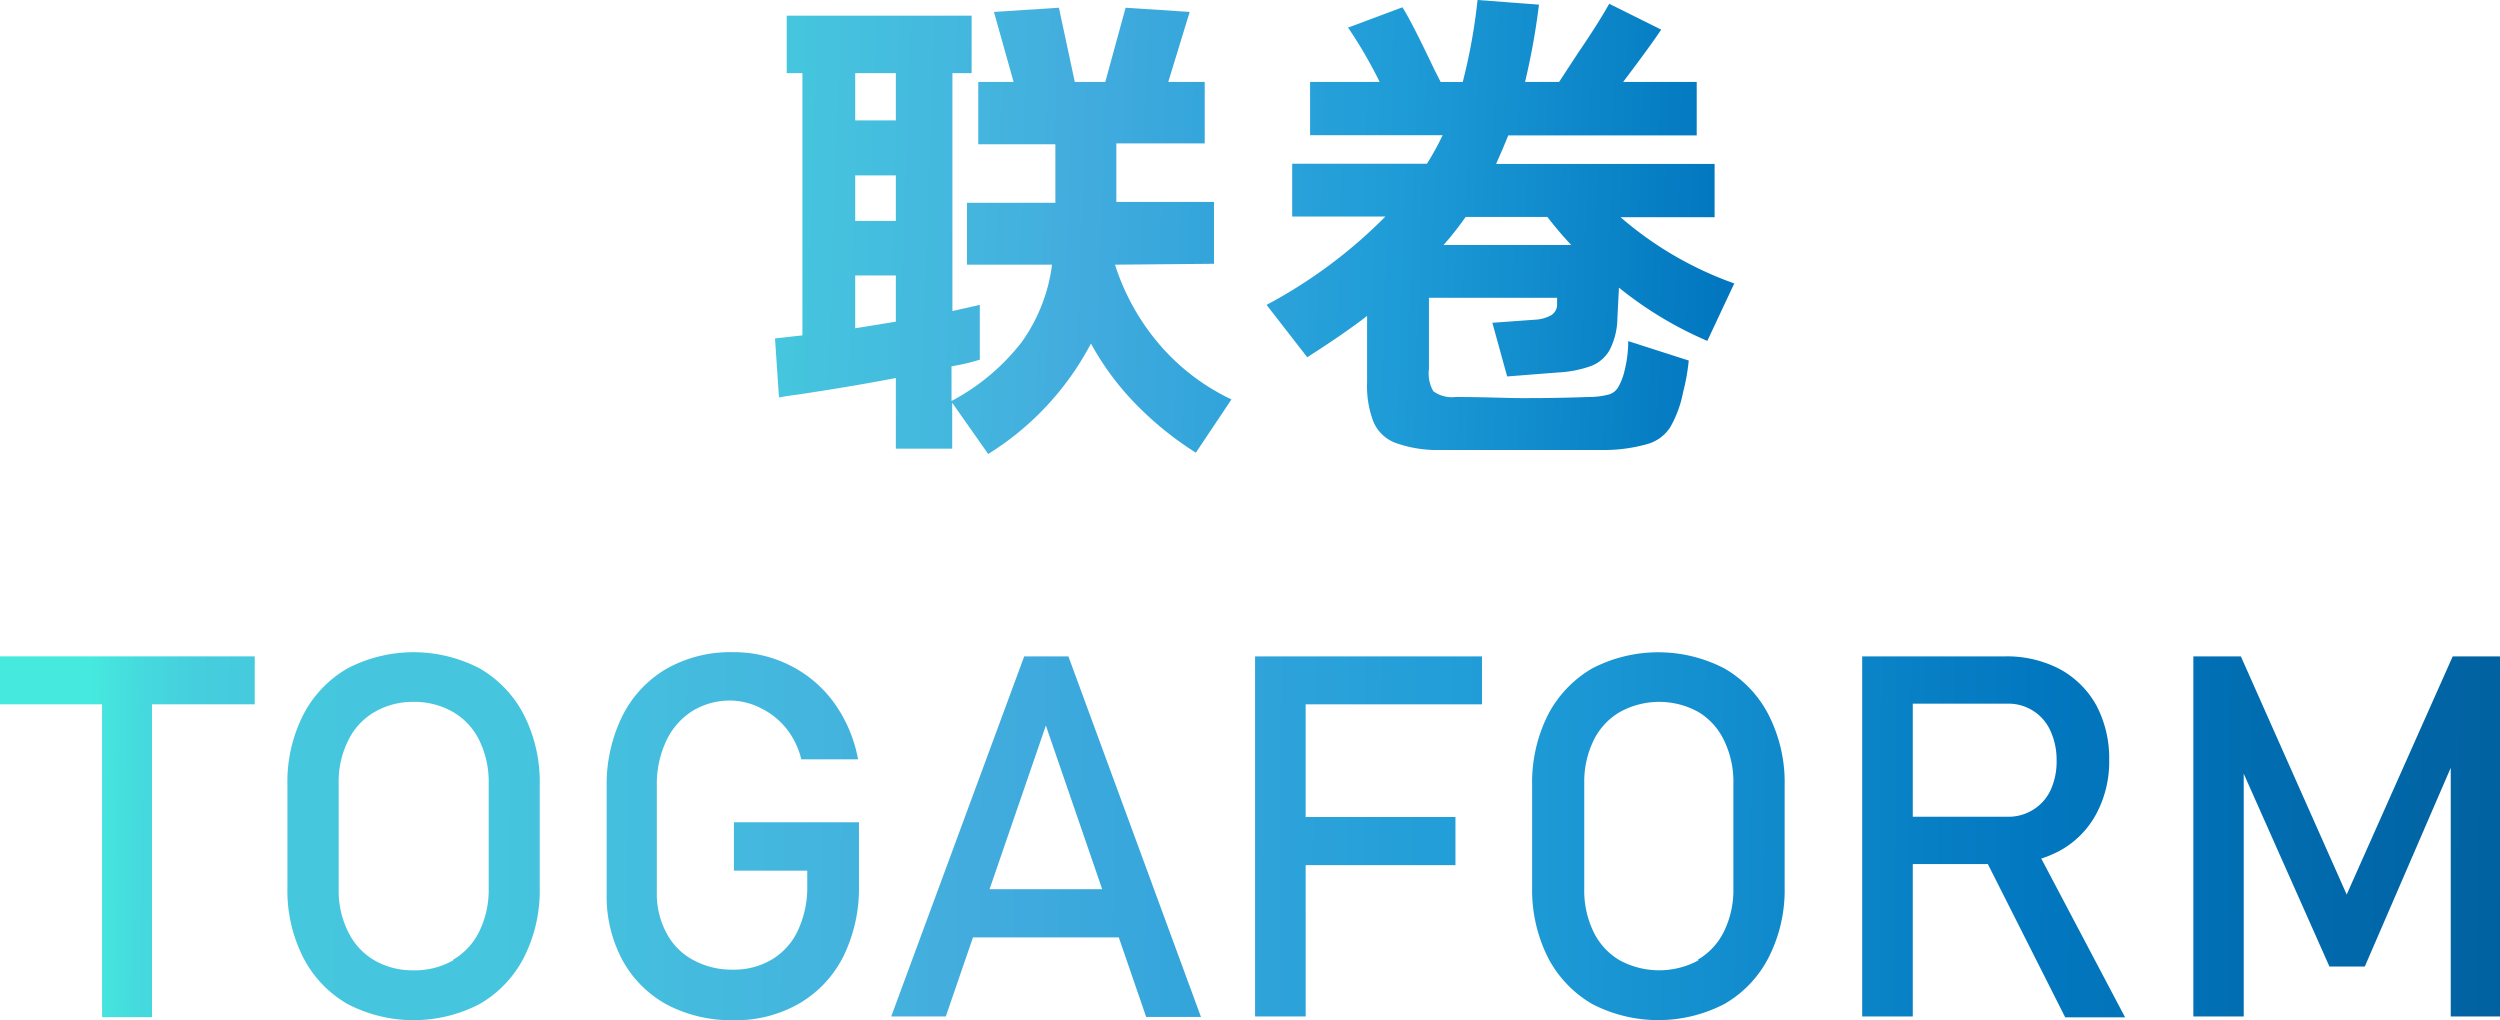 <svg xmlns="http://www.w3.org/2000/svg" xmlns:xlink="http://www.w3.org/1999/xlink" width="113.16" height="46.18" viewBox="0 0 113.16 46.18"><defs><style>.a{fill:url(#a);}.b{fill:url(#b);}.c{fill:url(#c);}.d{fill:url(#d);}.e{fill:url(#e);}.f{fill:url(#f);}.g{fill:url(#g);}.h{fill:url(#h);}.i{fill:url(#i);}.j{fill:url(#j);}</style><linearGradient id="a" x1="3.72" y1="47.03" x2="127.57" y2="48.21" gradientUnits="userSpaceOnUse"><stop offset="0.06" stop-color="#45e9de"/><stop offset="0.08" stop-color="#45d9de"/><stop offset="0.1" stop-color="#45cede"/><stop offset="0.13" stop-color="#45c7de"/><stop offset="0.21" stop-color="#45c5de"/><stop offset="0.36" stop-color="#43b0de"/><stop offset="0.38" stop-color="#43acde"/><stop offset="0.55" stop-color="#239ed8"/><stop offset="0.58" stop-color="#1e9cd7"/><stop offset="0.77" stop-color="#0278c0"/><stop offset="0.99" stop-color="#005b97"/></linearGradient><linearGradient id="b" x1="3.72" y1="46.93" x2="127.57" y2="48.1" xlink:href="#a"/><linearGradient id="c" x1="3.72" y1="46.79" x2="127.57" y2="47.97" xlink:href="#a"/><linearGradient id="d" x1="3.72" y1="46.69" x2="127.57" y2="47.86" xlink:href="#a"/><linearGradient id="e" x1="3.72" y1="46.52" x2="127.57" y2="47.69" xlink:href="#a"/><linearGradient id="f" x1="3.72" y1="46.4" x2="127.57" y2="47.57" xlink:href="#a"/><linearGradient id="g" x1="3.73" y1="46.27" x2="127.57" y2="47.45" xlink:href="#a"/><linearGradient id="h" x1="3.73" y1="46.1" x2="127.58" y2="47.27" xlink:href="#a"/><linearGradient id="i" x1="27.43" y1="18.82" x2="101.58" y2="21.37" xlink:href="#a"/><linearGradient id="j" x1="27.46" y1="17.88" x2="101.62" y2="20.43" xlink:href="#a"/></defs><title>Logo</title><path class="a" d="M7.12,39H18.65v2.17H7.12Zm4.62,1.33H14v15H11.74Z" transform="translate(-7.12 -9.29)"/><path class="b" d="M22.84,54.73a5.14,5.14,0,0,1-2-2.11,6.7,6.7,0,0,1-.71-3.17V44.83a6.7,6.7,0,0,1,.71-3.17,5.14,5.14,0,0,1,2-2.11,6.47,6.47,0,0,1,6,0,5.14,5.14,0,0,1,2,2.11,6.7,6.7,0,0,1,.71,3.17v4.62a6.7,6.7,0,0,1-.71,3.17,5.14,5.14,0,0,1-2,2.11,6.47,6.47,0,0,1-6,0Zm4.79-2a3,3,0,0,0,1.19-1.29,4.26,4.26,0,0,0,.42-1.94V44.75a4.26,4.26,0,0,0-.42-1.94,3,3,0,0,0-1.19-1.29,3.49,3.49,0,0,0-1.78-.46,3.44,3.44,0,0,0-1.78.46,3,3,0,0,0-1.19,1.29,4.14,4.14,0,0,0-.43,1.94v4.78a4.14,4.14,0,0,0,.43,1.94,3,3,0,0,0,1.19,1.29,3.44,3.44,0,0,0,1.78.45A3.49,3.49,0,0,0,27.63,52.76Z" transform="translate(-7.12 -9.29)"/><path class="c" d="M46,46.51v2.85a7,7,0,0,1-.7,3.21,5.13,5.13,0,0,1-2,2.14,5.77,5.77,0,0,1-3,.76,6.29,6.29,0,0,1-3-.71,5.06,5.06,0,0,1-2-2,6.11,6.11,0,0,1-.72-3V44.9a7,7,0,0,1,.71-3.2,5.13,5.13,0,0,1,2-2.14,5.86,5.86,0,0,1,3-.75,5.64,5.64,0,0,1,2.59.6,5.49,5.49,0,0,1,2,1.7,6.36,6.36,0,0,1,1.08,2.55H43.39a3.58,3.58,0,0,0-.69-1.41,3.36,3.36,0,0,0-1.13-.9A3.1,3.1,0,0,0,40.22,41a3.26,3.26,0,0,0-1.77.48,3.2,3.2,0,0,0-1.18,1.36,4.58,4.58,0,0,0-.42,2v4.82a3.77,3.77,0,0,0,.43,1.85,2.93,2.93,0,0,0,1.21,1.23,3.64,3.64,0,0,0,1.8.44,3.34,3.34,0,0,0,1.77-.46,3,3,0,0,0,1.18-1.32,4.63,4.63,0,0,0,.42-2.05V48.7H40.34V46.51Z" transform="translate(-7.12 -9.29)"/><path class="d" d="M53.48,39h2l6,16.32H59L54.46,42.13,49.93,55.3H47.46ZM50.24,49.54h8.59v2.18H50.24Z" transform="translate(-7.12 -9.29)"/><path class="e" d="M63.93,39h2.29V55.3H63.93Zm1.12,0H74.2v2.17H65.05Zm0,7.27H73v2.18H65.05Z" transform="translate(-7.12 -9.29)"/><path class="f" d="M79.18,54.73a5.2,5.2,0,0,1-2-2.11,6.83,6.83,0,0,1-.71-3.17V44.83a6.83,6.83,0,0,1,.71-3.17,5.2,5.2,0,0,1,2-2.11,6.49,6.49,0,0,1,6,0,5.11,5.11,0,0,1,2,2.11,6.71,6.71,0,0,1,.72,3.17v4.62a6.71,6.71,0,0,1-.72,3.17,5.11,5.11,0,0,1-2,2.11,6.49,6.49,0,0,1-6,0Zm4.79-2a3,3,0,0,0,1.19-1.29,4.26,4.26,0,0,0,.42-1.94V44.75a4.26,4.26,0,0,0-.42-1.94A3,3,0,0,0,84,41.52a3.67,3.67,0,0,0-3.56,0,3,3,0,0,0-1.19,1.29,4.26,4.26,0,0,0-.42,1.94v4.78a4.26,4.26,0,0,0,.42,1.94,3,3,0,0,0,1.19,1.29,3.75,3.75,0,0,0,3.56,0Z" transform="translate(-7.12 -9.29)"/><path class="g" d="M91.41,39H93.7V55.3H91.41Zm1,7.26H98a2.11,2.11,0,0,0,1.15-.32,2.08,2.08,0,0,0,.79-.89,3.1,3.1,0,0,0,.27-1.33,3.13,3.13,0,0,0-.27-1.33A2.08,2.08,0,0,0,98,41.14H92.41V39h5.48a5.15,5.15,0,0,1,2.49.59A4.18,4.18,0,0,1,102,41.2a5.11,5.11,0,0,1,.59,2.48,5,5,0,0,1-.6,2.48,4.12,4.12,0,0,1-1.66,1.65,5.14,5.14,0,0,1-2.48.59H92.41Zm4.45,1.67,2.27-.51,4.18,7.92H100.6Z" transform="translate(-7.12 -9.29)"/><path class="h" d="M118.14,39h2.14V55.3h-2.23V43.07l.11.72-4,9.25h-1.6l-4-9,.12-1V55.3H106.4V39h2.15l4.79,10.78Z" transform="translate(-7.12 -9.29)"/><path class="i" d="M57.59,21.27a10.38,10.38,0,0,0,2,3.6,9.85,9.85,0,0,0,3.27,2.5l-1.61,2.41a14.83,14.83,0,0,1-2.75-2.23,12.62,12.62,0,0,1-2-2.71,13,13,0,0,1-4.65,5l-1.63-2.32V29.6H47.67V26.4c-1.19.23-2.65.48-4.37.74l-.58.08-.34.06-.18-2.67,1.24-.14V12.6h-.71V10H51.1V12.6h-.87V23.37l1.24-.28,0,2.48a9.15,9.15,0,0,1-1.28.3v1.57a9.83,9.83,0,0,0,3.18-2.67,7.72,7.72,0,0,0,1.37-3.5H50.89v-2.8h4V15.82H51.4V13H53l-.89-3.17,2.94-.19L55.77,13h1.38l.92-3.36,2.9.19L60,13h1.65v2.78h-4v2.65h4.42v2.8Zm-9.92-6.53V12.6H45.83v2.14Zm0,2.49H45.83v2.06h1.84Zm-1.84,6.92,1.84-.3V21.76H45.83Z" transform="translate(-7.12 -9.29)"/><path class="j" d="M76.61,23.76a1.68,1.68,0,0,0,.72-.2.57.57,0,0,0,.27-.45l0-.34H71.8V26A1.58,1.58,0,0,0,72,27a1.42,1.42,0,0,0,1,.26c1.31,0,2.31.05,3,.05s1.64,0,3-.05a3.64,3.64,0,0,0,.93-.11.72.72,0,0,0,.44-.34,2.76,2.76,0,0,0,.29-.77,5.4,5.4,0,0,0,.16-1.31l2.74.88a9.63,9.63,0,0,1-.26,1.45,5.09,5.09,0,0,1-.58,1.57,1.82,1.82,0,0,1-1,.75,7.28,7.28,0,0,1-1.93.28c-.86,0-2.14,0-3.84,0s-3,0-3.87,0a5.59,5.59,0,0,1-1.84-.34,1.77,1.77,0,0,1-.95-.93A4.54,4.54,0,0,1,69,26.59v-3c-.67.52-1.58,1.15-2.71,1.87l-1.84-2.37a22.26,22.26,0,0,0,5.38-4H65.61V16.7h6.1a12.26,12.26,0,0,0,.71-1.29h-6V13h3.15a20.61,20.61,0,0,0-1.43-2.46l2.46-.92c.31.49.79,1.44,1.45,2.83l.28.55h1A25.92,25.92,0,0,0,74,9.29l2.78.21A31.88,31.88,0,0,1,76.15,13h1.54l.87-1.33c.65-.95,1.11-1.69,1.4-2.21l2.35,1.17c-.23.36-.8,1.15-1.72,2.37h3.33v2.42H75.39l-.24.58-.31.71h9.89v2.41H80.47a16.06,16.06,0,0,0,5.15,3L84.4,24.72a16.94,16.94,0,0,1-4-2.41l-.07,1.38a3.24,3.24,0,0,1-.35,1.44,1.64,1.64,0,0,1-.85.73,5.23,5.23,0,0,1-1.49.29l-2.3.18-.67-2.43Zm1.63-3.38c-.34-.36-.7-.78-1.08-1.27h-3.7c-.28.4-.6.82-1,1.27Z" transform="translate(-7.12 -9.29)"/></svg>